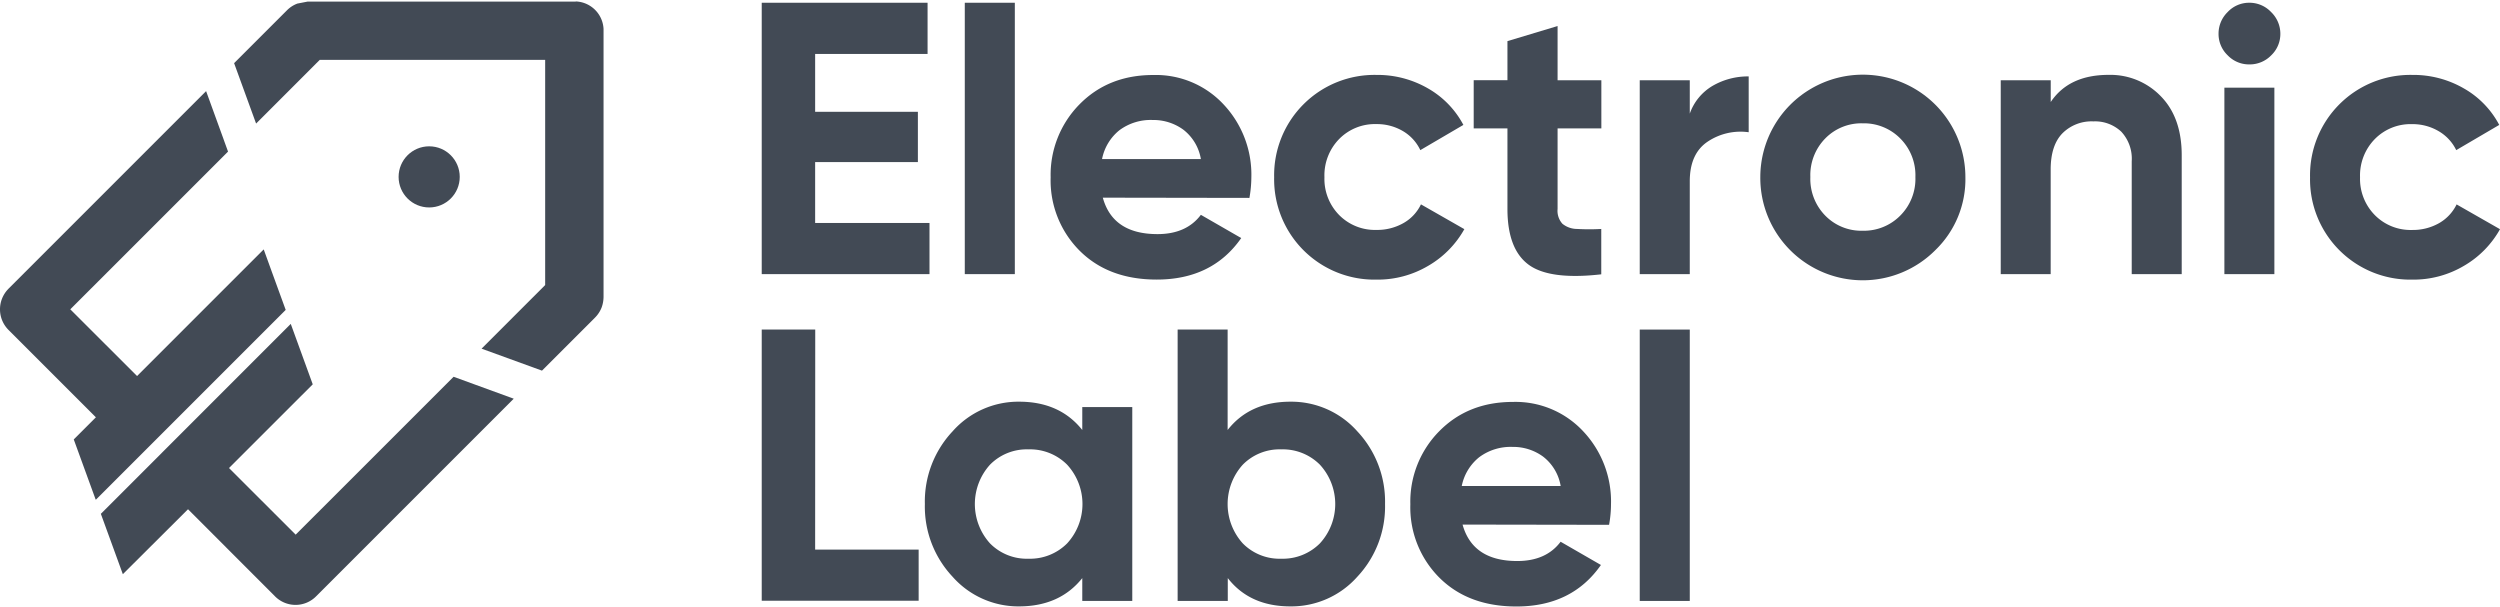 <svg id="Layer_1" data-name="Layer 1" xmlns="http://www.w3.org/2000/svg" viewBox="0 0 518.56 125.84"><defs><style>.cls-1{fill:#424a55;}</style></defs><path class="cls-1" d="M169.08,46.25H192.8V56.86H158V.57H192.4V11.19H169.08v12h21.31V33.62H169.08Z"/><path class="cls-1" d="M200.12,56.86V.57H210.5V56.86Z"/><path class="cls-1" d="M228.75,41q2.08,7.56,11.34,7.56,6,0,9-4l8.37,4.82q-6,8.61-17.53,8.61-10,0-16-6a20.61,20.61,0,0,1-6-15.2,20.82,20.82,0,0,1,6-15.16q6-6.08,15.28-6.07a19.19,19.19,0,0,1,14.6,6.11,21.26,21.26,0,0,1,5.75,15.12,25,25,0,0,1-.4,4.26Zm-.16-8h20.5a9.72,9.72,0,0,0-3.65-6.11,10.51,10.51,0,0,0-6.32-2A10.89,10.89,0,0,0,232.21,27,10.16,10.16,0,0,0,228.59,33Z"/><path class="cls-1" d="M285.52,58a20.81,20.81,0,0,1-21.23-21.23,20.81,20.81,0,0,1,21.23-21.23,20.93,20.93,0,0,1,10.7,2.81,18.86,18.86,0,0,1,7.32,7.56l-8.93,5.23A9.09,9.09,0,0,0,291,27.19a10.6,10.6,0,0,0-5.51-1.45,10.38,10.38,0,0,0-7.72,3.1,10.77,10.77,0,0,0-3.05,7.92,10.68,10.68,0,0,0,3.05,7.84,10.41,10.41,0,0,0,7.72,3.09,11,11,0,0,0,5.59-1.4,8.83,8.83,0,0,0,3.66-3.9l9,5.14a20.13,20.13,0,0,1-7.48,7.6A20.59,20.59,0,0,1,285.52,58Z"/><path class="cls-1" d="M332.16,26.63h-9.08V43.35a4,4,0,0,0,1,3.06,4.83,4.83,0,0,0,3.06,1.08,44.34,44.34,0,0,0,5,0v9.41q-10.7,1.22-15.07-2t-4.39-11.5V26.63h-7v-10h7V8.53L323.08,5.4V16.65h9.08Z"/><path class="cls-1" d="M350.5,23.57a10.85,10.85,0,0,1,4.78-5.79,14.58,14.58,0,0,1,7.44-1.93V27.43a12.24,12.24,0,0,0-8.48,1.93q-3.75,2.49-3.74,8.28V56.86H340.12V16.65H350.5Z"/><path class="cls-1" d="M401.48,51.84a21.25,21.25,0,0,1-36.35-15.08,21.27,21.27,0,1,1,42.54,0A20.43,20.43,0,0,1,401.48,51.84ZM378.6,44.72a10.45,10.45,0,0,0,7.76,3.14,10.59,10.59,0,0,0,7.8-3.14,10.78,10.78,0,0,0,3.14-8,10.78,10.78,0,0,0-3.14-8,10.59,10.59,0,0,0-7.8-3.14,10.45,10.45,0,0,0-7.76,3.14,10.86,10.86,0,0,0-3.09,8A10.86,10.86,0,0,0,378.6,44.72Z"/><path class="cls-1" d="M437.34,15.53A14.55,14.55,0,0,1,448.24,20q4.31,4.43,4.3,12.23V56.86H442.17V33.46A8.22,8.22,0,0,0,440,27.31a7.92,7.92,0,0,0-5.79-2.13,8.53,8.53,0,0,0-6.43,2.49c-1.61,1.66-2.42,4.16-2.42,7.48V56.86H415V16.65h10.37v4.51Q429.14,15.54,437.34,15.53Z"/><path class="cls-1" d="M466.54,13.36a6.11,6.11,0,0,1-4.47-1.89A6.11,6.11,0,0,1,460.18,7a6.24,6.24,0,0,1,1.89-4.5A6.07,6.07,0,0,1,466.54.57a6.16,6.16,0,0,1,4.54,1.93A6.24,6.24,0,0,1,473,7a6.11,6.11,0,0,1-1.89,4.47A6.2,6.2,0,0,1,466.54,13.36Zm-5.15,43.5V18.18h10.37V56.86Z"/><path class="cls-1" d="M500.39,58a20.81,20.81,0,0,1-21.23-21.23,20.81,20.81,0,0,1,21.23-21.23,20.87,20.87,0,0,1,10.69,2.81,18.73,18.73,0,0,1,7.32,7.56l-8.92,5.23a9.15,9.15,0,0,0-3.66-3.94,10.6,10.6,0,0,0-5.51-1.45,10.38,10.38,0,0,0-7.72,3.1,10.78,10.78,0,0,0-3.06,7.92,10.69,10.69,0,0,0,3.06,7.84,10.41,10.41,0,0,0,7.72,3.09,11,11,0,0,0,5.59-1.4,9,9,0,0,0,3.66-3.9l9,5.14a20.06,20.06,0,0,1-7.48,7.6A20.52,20.52,0,0,1,500.39,58Z"/><path class="cls-1" d="M169.08,114h21.47v10.61H158V68.36h11.1Z"/><path class="cls-1" d="M224.49,84.44h10.37v40.21H224.49v-4.74q-4.67,5.86-13.11,5.87a18.22,18.22,0,0,1-13.79-6.15,21.23,21.23,0,0,1-5.75-15.08,21.23,21.23,0,0,1,5.75-15.08,18.22,18.22,0,0,1,13.79-6.15q8.44,0,13.11,5.87Zm-19.14,28.27a10.7,10.7,0,0,0,8,3.18,10.84,10.84,0,0,0,8-3.18,12.06,12.06,0,0,0,0-16.32,10.84,10.84,0,0,0-8-3.18,10.7,10.7,0,0,0-8,3.18,12.17,12.17,0,0,0,0,16.32Z"/><path class="cls-1" d="M267.67,83.32a18.31,18.31,0,0,1,13.87,6.15,21.28,21.28,0,0,1,5.75,15.08,21.28,21.28,0,0,1-5.75,15.08,18.31,18.31,0,0,1-13.87,6.15q-8.44,0-13-5.87v4.74H244.27V68.36h10.37V89.19Q259.23,83.33,267.67,83.32Zm-9.89,29.39a10.7,10.7,0,0,0,8,3.18,10.84,10.84,0,0,0,8-3.18,12.06,12.06,0,0,0,0-16.32,10.84,10.84,0,0,0-8-3.18,10.7,10.7,0,0,0-8,3.18,12.17,12.17,0,0,0,0,16.32Z"/><path class="cls-1" d="M303.37,108.81q2.1,7.56,11.34,7.56,6,0,9-4l8.36,4.82q-6,8.61-17.53,8.61-10,0-16-6a20.61,20.61,0,0,1-6-15.2,20.78,20.78,0,0,1,6-15.16q6-6.08,15.28-6.07a19.18,19.18,0,0,1,14.59,6.11,21.21,21.21,0,0,1,5.75,15.12,24.06,24.06,0,0,1-.4,4.26Zm-.16-8h20.51a9.73,9.73,0,0,0-3.66-6.11,10.48,10.48,0,0,0-6.31-2,10.92,10.92,0,0,0-6.92,2.13A10.21,10.21,0,0,0,303.21,100.77Z"/><path class="cls-1" d="M340.12,124.65V68.36H350.5v56.29Z"/><path class="cls-1" d="M61.33,110.9,47.5,97.08,64.87,79.72,60.31,67.18l-39.39,39.4,4.56,12.52L39,105.63,57.05,123.7a6,6,0,0,0,8.51,0l41-41L94.09,78.15Z"/><path class="cls-1" d="M56.42,56.48,54.7,51.73,28.43,78,14.58,64.16,47.3,31.44l-.68-1.87h0l-.3-.84h0L42.75,18.9,3.35,58.3h0L1.76,59.89l-.1.11a6.05,6.05,0,0,0,.1,8.43L19.89,86.56,15.3,91.15l4.53,12.44.06.06L59.26,64.28Z"/><path class="cls-1" d="M119.39.33H63.81L61.69.74A6,6,0,0,0,59.56,2.1l-11,11,4.56,12.53,13.2-13.21h46.76V59.13L99.89,72.32l12.53,4.56,11-11a6.13,6.13,0,0,0,1.39-2.15,6.62,6.62,0,0,0,.38-2.12V6a6,6,0,0,0-5.74-5.7Z"/><circle class="cls-1" cx="89.02" cy="36.69" r="6.34"/></svg>